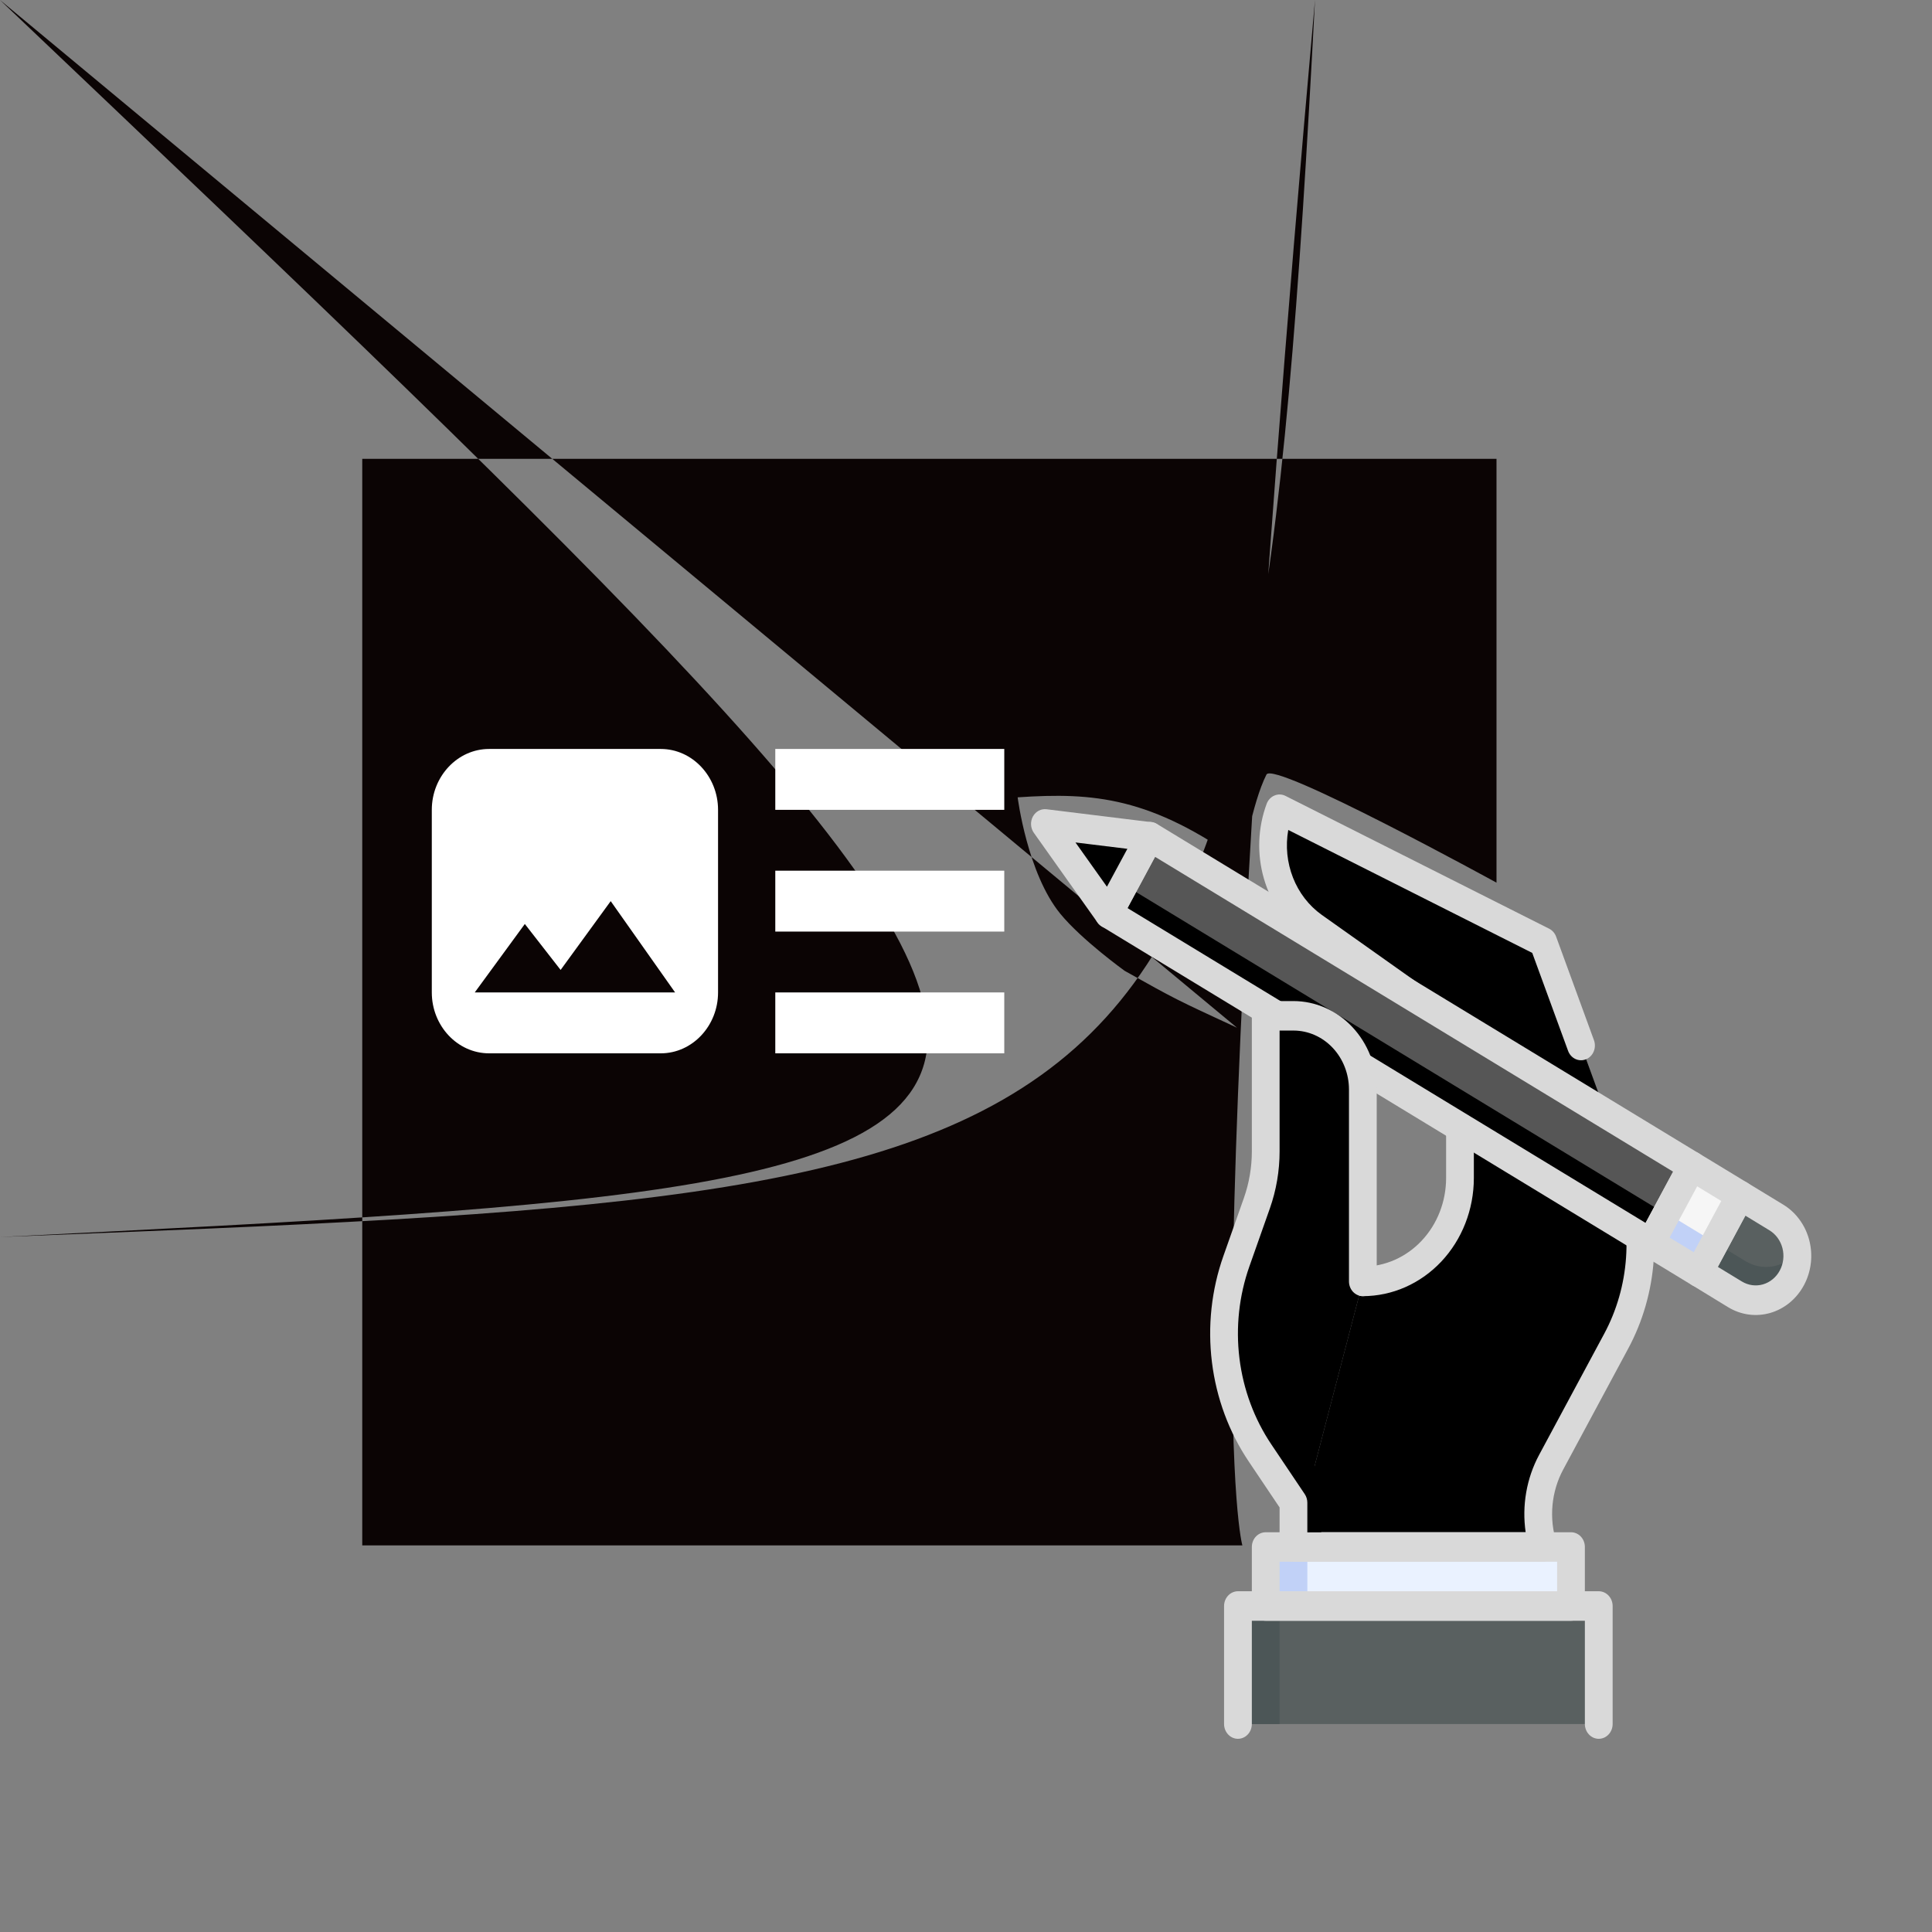 <svg width="80" height="80" viewBox="0 0 80 80" fill="none" xmlns="http://www.w3.org/2000/svg">
<rect x="0" y="0" width="80" height="80" fill="#808080" stroke="none"/>
<path d="M15 63.991V19H61.967V36.549C61.967 36.549 52.738 31.484 52.441 32.073C51.839 33.266 51.444 35.724 51.444 35.724C47.678 33.016 45.306 32.8 42.139 33.016C42.139 33.016 42.536 36.172 43.911 37.844C44.801 38.926 46.57 40.2 46.57 40.2C48.675 41.378 48.675 41.378 51.222 42.556C-nan -nan 51.222 48.68 51.222 48.68C51.222 48.68 49.318 51.872 49.339 54.451C49.361 57.03 51.444 63.991 51.444 63.991H15Z" fill="#0B0404"/>
<path d="M32.103 31.013H41.585V33.534H32.103V31.013ZM32.103 36.054H41.585V38.575H32.103V36.054ZM32.103 41.095H41.585V43.616H32.103V41.095ZM20.251 43.616H27.362C28.666 43.616 29.733 42.481 29.733 41.095V33.534C29.733 32.148 28.666 31.013 27.362 31.013H20.251C18.947 31.013 17.88 32.148 17.88 33.534V41.095C17.88 42.481 18.947 43.616 20.251 43.616ZM21.732 38.26L23.214 40.163L25.288 37.314L27.955 41.095H19.658L21.732 38.26Z" fill="white"/>
<path d="M56.432 53.06C56.961 53.06 57.484 52.949 57.972 52.734C58.46 52.52 58.903 52.205 59.277 51.807C59.65 51.41 59.947 50.939 60.149 50.42C60.351 49.901 60.455 49.345 60.455 48.783V42.673L54.41 38.389C53.682 37.873 53.143 37.106 52.884 36.218C52.624 35.329 52.66 34.373 52.985 33.509L63.903 39.008L67.408 48.591C67.818 49.714 67.987 50.92 67.903 52.122C67.818 53.324 67.482 54.49 66.919 55.536L64.229 60.544C63.945 61.072 63.769 61.658 63.713 62.264C63.657 62.869 63.721 63.48 63.903 64.057H53.559" fill="black"/>
<path d="M66.201 71.389V66.501H51.261V71.389H66.201Z" fill="#596060"/>
<path d="M52.985 71.389V66.501H51.261V71.389H52.985Z" fill="#4C5657"/>
<path d="M50.686 71.389V66.501C50.686 66.339 50.747 66.184 50.855 66.069C50.962 65.955 51.108 65.89 51.261 65.89H66.201C66.353 65.89 66.5 65.955 66.607 66.069C66.715 66.184 66.776 66.339 66.776 66.501V71.389C66.776 71.551 66.715 71.707 66.607 71.821C66.5 71.936 66.353 72 66.201 72C66.049 72 65.903 71.936 65.795 71.821C65.687 71.707 65.626 71.551 65.626 71.389V67.112H51.836V71.389C51.836 71.551 51.775 71.707 51.667 71.821C51.559 71.936 51.413 72 51.261 72C51.108 72 50.962 71.936 50.855 71.821C50.747 71.707 50.686 71.551 50.686 71.389Z" fill="#D9D9D9"/>
<path d="M65.052 66.501V64.057H52.41V66.501H65.052Z" fill="#EAF2FF"/>
<path d="M54.134 66.501V64.057H52.41V66.501H54.134Z" fill="#C1D1F7"/>
<path d="M51.836 66.501V64.057C51.836 63.895 51.896 63.74 52.004 63.625C52.112 63.511 52.258 63.447 52.41 63.447H65.052C65.204 63.447 65.35 63.511 65.458 63.625C65.566 63.74 65.626 63.895 65.626 64.057V66.501C65.626 66.663 65.566 66.819 65.458 66.933C65.35 67.048 65.204 67.112 65.052 67.112H52.41C52.258 67.112 52.112 67.048 52.004 66.933C51.896 66.819 51.836 66.663 51.836 66.501ZM52.985 64.668V65.89H64.477V64.668H52.985Z" fill="#D9D9D9"/>
<path d="M52.985 64.057C52.985 63.895 53.045 63.74 53.153 63.625C53.261 63.511 53.407 63.447 53.559 63.447H63.174C63.014 62.343 63.21 61.214 63.731 60.244L66.424 55.233C66.944 54.266 67.254 53.187 67.331 52.076C67.409 50.966 67.252 49.85 66.872 48.812L66.049 46.561C66.02 46.486 66.006 46.406 66.007 46.325C66.008 46.243 66.024 46.164 66.054 46.089C66.084 46.015 66.128 45.948 66.183 45.892C66.237 45.835 66.302 45.791 66.373 45.762C66.444 45.733 66.52 45.718 66.596 45.721C66.672 45.722 66.747 45.741 66.817 45.774C66.886 45.807 66.949 45.854 67.001 45.913C67.053 45.972 67.093 46.042 67.12 46.118L67.943 48.369C68.385 49.577 68.567 50.874 68.477 52.167C68.387 53.459 68.027 54.714 67.422 55.839L64.729 60.85C64.485 61.303 64.334 61.806 64.286 62.325C64.238 62.845 64.293 63.369 64.448 63.864C64.477 63.956 64.484 64.054 64.471 64.15C64.457 64.245 64.422 64.336 64.369 64.415C64.316 64.493 64.246 64.557 64.165 64.601C64.083 64.645 63.994 64.668 63.903 64.668H53.559C53.407 64.668 53.261 64.604 53.153 64.489C53.045 64.375 52.985 64.219 52.985 64.057ZM52.451 33.28C52.48 33.203 52.524 33.133 52.58 33.074C52.636 33.016 52.702 32.97 52.775 32.94C52.848 32.909 52.926 32.895 53.005 32.898C53.083 32.901 53.16 32.921 53.23 32.957L64.148 38.456C64.28 38.523 64.383 38.641 64.436 38.786L65.999 43.063C66.028 43.138 66.042 43.218 66.041 43.299C66.04 43.38 66.025 43.46 65.994 43.535C65.964 43.609 65.921 43.676 65.866 43.732C65.811 43.789 65.746 43.833 65.675 43.862C65.604 43.891 65.528 43.905 65.452 43.903C65.376 43.901 65.301 43.883 65.232 43.85C65.162 43.817 65.1 43.77 65.047 43.71C64.995 43.651 64.955 43.582 64.928 43.506L63.447 39.458L53.344 34.367C53.226 35.032 53.295 35.719 53.541 36.344C53.786 36.968 54.199 37.502 54.727 37.88L60.772 42.164C60.851 42.22 60.916 42.296 60.961 42.385C61.006 42.473 61.029 42.573 61.029 42.673V48.783C61.028 50.079 60.543 51.322 59.682 52.238C58.82 53.154 57.651 53.67 56.432 53.671C56.28 53.671 56.134 53.607 56.026 53.492C55.918 53.377 55.858 53.222 55.858 53.06C55.858 52.898 55.918 52.743 56.026 52.628C56.134 52.513 56.28 52.449 56.432 52.449C57.347 52.448 58.223 52.062 58.869 51.374C59.516 50.687 59.879 49.755 59.88 48.783V43L54.092 38.897C53.256 38.3 52.638 37.418 52.34 36.396C52.041 35.374 52.081 34.275 52.451 33.28Z" fill="#D9D9D9"/>
<path d="M70.065 48.289L47.615 34.646L45.904 37.829L68.354 51.472L70.065 48.289Z" fill="#565656"/>
<path d="M68.993 50.28L46.621 36.682L47.691 34.692L47.613 34.645L45.903 37.828L68.352 51.472L68.993 50.28Z" fill="black"/>
<path d="M45.404 37.525L47.115 34.342C47.152 34.273 47.202 34.211 47.262 34.162C47.321 34.113 47.389 34.076 47.462 34.055C47.535 34.034 47.611 34.028 47.686 34.038C47.761 34.048 47.833 34.073 47.899 34.113L70.348 47.759C70.413 47.799 70.471 47.852 70.518 47.915C70.564 47.979 70.598 48.051 70.618 48.129C70.638 48.206 70.644 48.287 70.634 48.367C70.625 48.446 70.601 48.523 70.563 48.593L68.852 51.775C68.815 51.845 68.765 51.907 68.706 51.956C68.646 52.005 68.578 52.042 68.505 52.063C68.432 52.084 68.356 52.09 68.281 52.08C68.206 52.07 68.134 52.044 68.068 52.005L45.617 38.359C45.552 38.319 45.494 38.266 45.448 38.202C45.402 38.139 45.368 38.066 45.348 37.989C45.328 37.911 45.323 37.83 45.333 37.751C45.342 37.671 45.367 37.594 45.404 37.525ZM47.828 35.479L46.687 37.601L68.141 50.639L69.281 48.517L47.828 35.479Z" fill="#D9D9D9"/>
<path d="M47.613 34.645L43.266 34.114L45.903 37.828L47.613 34.645Z" fill="black"/>
<path d="M43.332 33.509L47.679 34.044C47.774 34.056 47.864 34.092 47.942 34.15C48.019 34.208 48.082 34.285 48.125 34.376C48.168 34.466 48.189 34.566 48.186 34.667C48.184 34.768 48.158 34.866 48.111 34.954L46.4 38.136C46.352 38.224 46.285 38.297 46.204 38.35C46.123 38.403 46.031 38.434 45.936 38.44C45.841 38.445 45.747 38.426 45.661 38.384C45.575 38.341 45.5 38.277 45.443 38.196L42.807 34.482C42.74 34.386 42.701 34.272 42.694 34.153C42.687 34.034 42.713 33.916 42.769 33.812C42.825 33.709 42.908 33.625 43.008 33.571C43.108 33.517 43.22 33.496 43.332 33.509ZM46.682 35.148L44.533 34.884L45.836 36.717L46.682 35.148Z" fill="#D9D9D9"/>
<path d="M74.196 52.913C74.308 52.704 74.381 52.474 74.409 52.235C74.438 51.996 74.422 51.754 74.362 51.522C74.303 51.289 74.201 51.072 74.062 50.882C73.924 50.691 73.751 50.532 73.555 50.412L72.058 49.503L70.347 52.685L71.844 53.595C72.241 53.836 72.711 53.899 73.152 53.772C73.593 53.644 73.969 53.335 74.196 52.913Z" fill="#596060"/>
<path d="M74.417 51.849C74.154 52.162 73.798 52.37 73.408 52.438C73.018 52.505 72.618 52.428 72.275 52.22L71.014 51.452L70.35 52.685L71.844 53.595C73.05 54.328 74.533 53.315 74.417 51.849Z" fill="#4C5657"/>
<path d="M69.849 52.382L71.559 49.199C71.597 49.13 71.647 49.068 71.706 49.019C71.766 48.97 71.834 48.934 71.907 48.912C71.98 48.891 72.055 48.885 72.13 48.895C72.205 48.905 72.278 48.931 72.343 48.97L73.84 49.881C74.102 50.04 74.333 50.253 74.518 50.507C74.703 50.76 74.839 51.05 74.919 51.36C74.998 51.67 75.02 51.994 74.982 52.312C74.944 52.631 74.847 52.939 74.697 53.218C74.547 53.497 74.347 53.742 74.109 53.938C73.87 54.135 73.597 54.28 73.306 54.365C73.014 54.449 72.71 54.472 72.41 54.432C72.111 54.391 71.821 54.288 71.559 54.129L70.062 53.213C69.93 53.132 69.834 53 69.794 52.844C69.754 52.688 69.774 52.522 69.849 52.382ZM72.272 50.337L71.131 52.458L72.129 53.065C72.394 53.225 72.708 53.268 73.002 53.183C73.296 53.097 73.546 52.892 73.697 52.61C73.772 52.471 73.82 52.317 73.839 52.157C73.858 51.998 73.847 51.836 73.807 51.682C73.767 51.527 73.698 51.382 73.606 51.255C73.513 51.128 73.397 51.022 73.266 50.943L72.272 50.337Z" fill="#D9D9D9"/>
<path d="M70.348 52.687L72.059 49.504L70.063 48.291L68.353 51.474L70.348 52.687Z" fill="#F6F6F6"/>
<path d="M72.058 49.503L71.826 49.361L70.778 51.31L69.015 50.239L68.352 51.472L70.347 52.685L72.058 49.503Z" fill="#C1D1F7"/>
<path d="M53.559 64.057V62.224L52.179 60.17C51.556 59.243 51.115 58.192 50.88 57.08C50.646 55.968 50.623 54.817 50.815 53.695C50.977 52.743 51.132 52.41 52.044 49.82C52.286 49.134 52.41 48.408 52.41 47.675V42.063H53.559C54.321 42.063 55.052 42.384 55.591 42.957C56.13 43.53 56.432 44.307 56.432 45.117V53.06" fill="black"/>
<path d="M54.709 63.446L53.559 63.447L53.559 62.224L52.179 60.17C51.416 59.033 50.927 57.714 50.756 56.329C50.584 54.944 50.736 53.536 51.197 52.228L52.044 49.824C52.287 49.137 52.41 48.409 52.41 47.675V42.063C53.596 42.063 53.758 42.044 54.134 42.124V47.675C54.134 48.408 54.01 49.134 53.768 49.82L52.921 52.224C52.459 53.532 52.307 54.942 52.478 56.327C52.65 57.713 53.139 59.033 53.903 60.17L54.535 60.822C54.59 60.879 54.634 60.947 54.663 61.023C54.693 61.098 54.709 61.179 54.709 61.261V63.446Z" fill="black"/>
<path d="M67.853 51.169L69.564 47.987C69.601 47.917 69.651 47.856 69.711 47.806C69.77 47.757 69.838 47.721 69.911 47.7C69.984 47.678 70.06 47.672 70.135 47.682C70.21 47.692 70.282 47.718 70.348 47.758L72.343 48.97C72.409 49.01 72.467 49.063 72.513 49.126C72.559 49.19 72.594 49.262 72.614 49.34C72.634 49.417 72.639 49.498 72.63 49.578C72.62 49.658 72.596 49.734 72.559 49.804L70.848 52.987C70.81 53.056 70.76 53.118 70.701 53.167C70.641 53.217 70.573 53.253 70.5 53.274C70.427 53.295 70.351 53.301 70.276 53.291C70.201 53.281 70.129 53.256 70.063 53.216L68.069 52.003C68.003 51.963 67.945 51.91 67.899 51.847C67.852 51.783 67.818 51.711 67.798 51.634C67.778 51.556 67.773 51.475 67.782 51.395C67.792 51.316 67.816 51.239 67.853 51.169ZM70.277 49.123L69.136 51.245L70.134 51.852L71.274 49.73L70.277 49.123ZM50.658 52.009L51.507 49.606C51.724 48.989 51.836 48.334 51.836 47.675V42.063C51.836 41.901 51.896 41.745 52.004 41.631C52.112 41.516 52.258 41.452 52.41 41.452H53.559C54.474 41.453 55.35 41.839 55.996 42.526C56.643 43.214 57.006 44.145 57.007 45.117V53.06C57.007 53.222 56.947 53.377 56.839 53.492C56.731 53.607 56.585 53.671 56.432 53.671C56.28 53.671 56.134 53.607 56.026 53.492C55.918 53.377 55.858 53.222 55.858 53.06V45.117C55.858 44.469 55.616 43.848 55.185 43.389C54.754 42.931 54.169 42.673 53.559 42.673H52.985V47.675C52.985 48.481 52.849 49.28 52.583 50.035L51.735 52.438C51.306 53.653 51.164 54.961 51.323 56.248C51.482 57.535 51.937 58.76 52.647 59.815L54.027 61.869C54.097 61.973 54.134 62.097 54.134 62.224V64.057C54.134 64.219 54.074 64.375 53.966 64.489C53.858 64.604 53.712 64.668 53.559 64.668C53.407 64.668 53.261 64.604 53.153 64.489C53.045 64.375 52.985 64.219 52.985 64.057L52.985 62.42L51.712 60.525C50.892 59.307 50.367 57.892 50.184 56.407C50 54.922 50.163 53.411 50.658 52.009Z" fill="#D9D9D9"/>
</svg>
